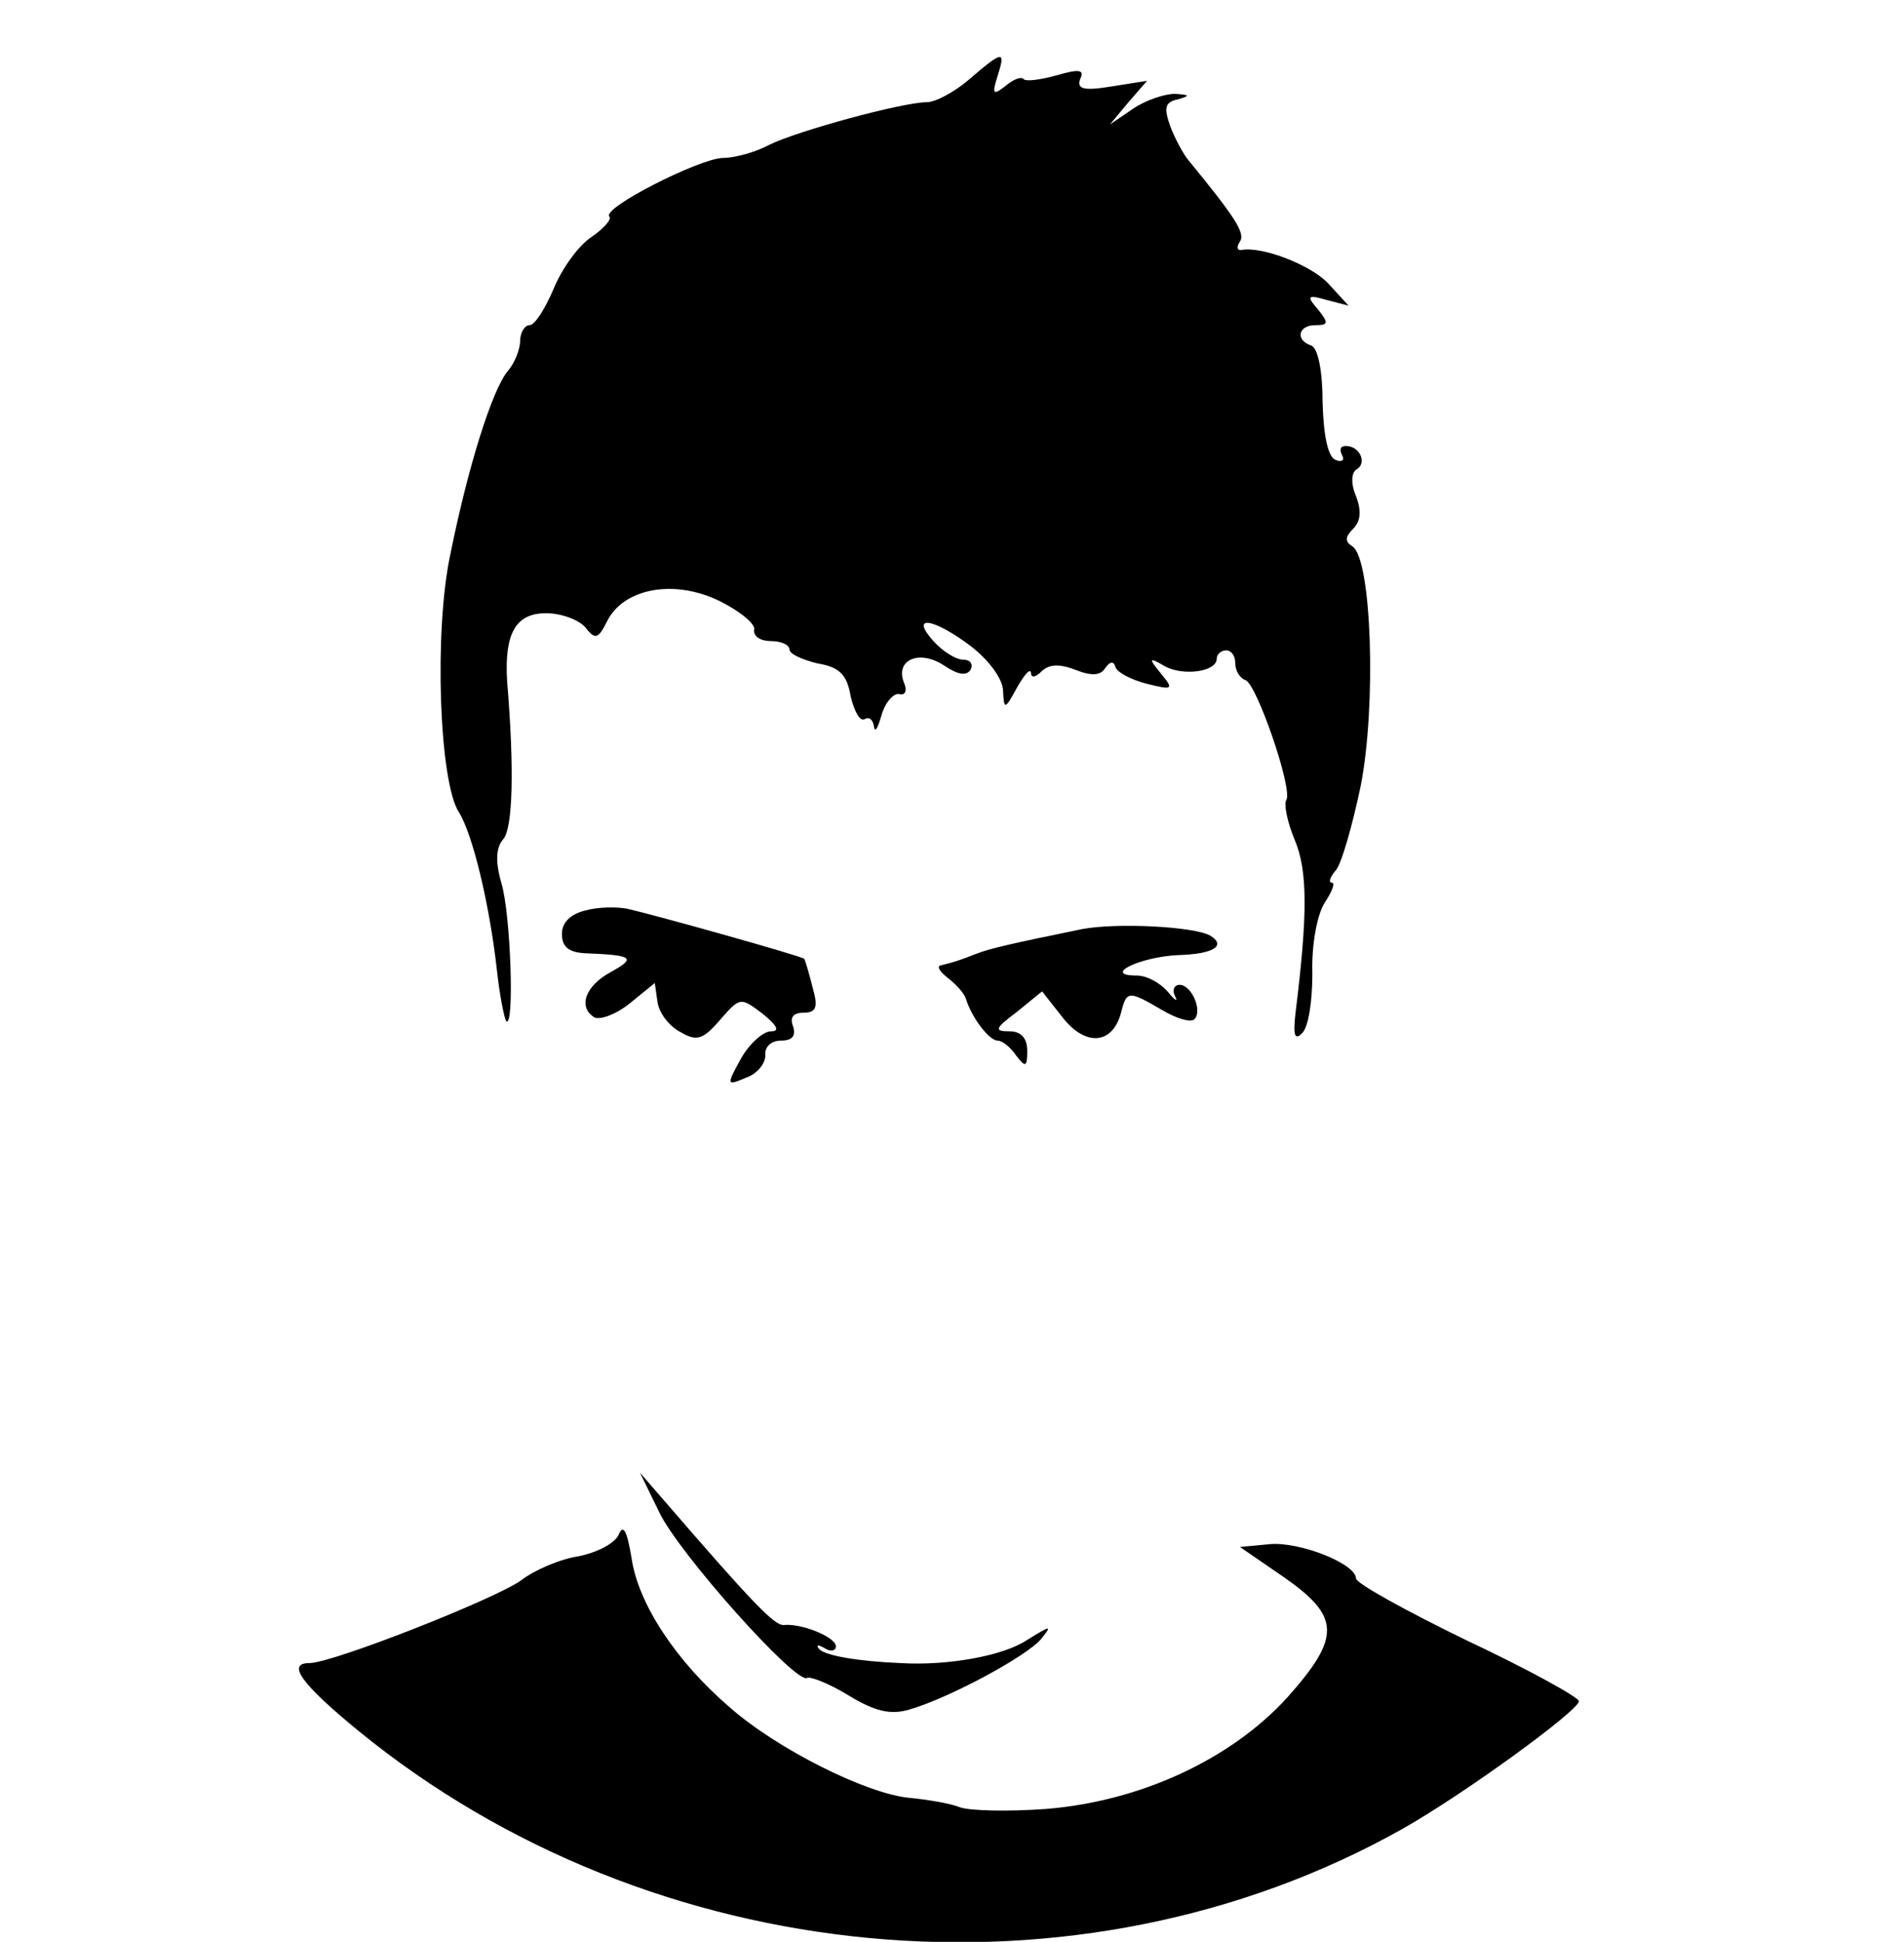 <?xml version="1.0" standalone="no"?>
<!DOCTYPE svg PUBLIC "-//W3C//DTD SVG 20010904//EN"
 "http://www.w3.org/TR/2001/REC-SVG-20010904/DTD/svg10.dtd">
<svg version="1.0" xmlns="http://www.w3.org/2000/svg"
 width="205pt" height="209pt" viewBox="0 0 205 209"
 preserveAspectRatio="xMidYMid meet">
<g transform="translate(0,209) scale(0.1,-0.1)"
fill="#000000" stroke="none">
<path d="M1044 2005 c-16 -14 -37 -25 -46 -25 -26 0 -140 -31 -170 -46 -15 -8
-37 -14 -50 -14 -26 -1 -130 -54 -122 -63 3 -3 -6 -13 -19 -22 -14 -9 -32 -34
-41 -56 -9 -21 -20 -39 -26 -39 -5 0 -10 -8 -10 -17 0 -9 -6 -24 -13 -32 -17
-20 -43 -103 -62 -197 -18 -83 -12 -246 9 -278 15 -24 33 -99 41 -170 3 -28 8
-52 10 -55 9 -9 5 114 -5 148 -7 24 -6 39 2 48 10 12 12 74 4 170 -3 51 9 73
42 73 16 0 35 -7 42 -15 11 -14 14 -13 24 7 18 35 72 45 121 21 22 -11 39 -25
37 -31 -1 -7 7 -12 18 -12 11 0 20 -4 20 -9 0 -5 14 -11 30 -15 24 -4 32 -12
36 -36 4 -16 10 -27 15 -24 5 3 9 -1 10 -8 1 -7 4 -2 8 12 4 14 13 24 19 23 7
-2 9 4 5 13 -9 24 17 35 43 18 15 -10 24 -12 29 -5 3 6 0 11 -8 11 -8 0 -22 9
-32 20 -26 29 0 25 41 -6 19 -15 34 -35 34 -48 1 -20 2 -20 15 4 8 14 14 21
15 16 0 -6 5 -5 11 1 8 8 19 9 37 2 18 -7 27 -6 32 2 5 7 9 8 11 1 2 -6 18
-14 34 -18 28 -7 29 -6 15 11 -14 17 -13 18 4 8 20 -11 56 -6 56 8 0 5 5 9 10
9 6 0 10 -6 10 -14 0 -8 5 -16 11 -18 12 -4 51 -117 44 -129 -3 -4 1 -24 9
-43 14 -33 14 -80 1 -185 -3 -26 -1 -31 7 -23 7 7 11 35 11 64 -1 31 5 63 13
76 8 12 12 22 8 22 -4 0 -2 6 4 13 6 6 18 48 27 91 17 86 12 245 -9 258 -8 5
-8 10 1 19 8 8 9 19 3 35 -6 14 -5 26 1 29 11 7 3 25 -12 25 -6 0 -7 -4 -4
-10 3 -5 0 -8 -7 -5 -8 3 -13 25 -14 62 0 34 -5 58 -12 61 -18 6 -14 22 4 22
14 0 15 2 3 17 -13 15 -11 16 10 10 l23 -6 -22 24 c-19 20 -71 40 -93 36 -5
-1 -6 3 -2 9 6 9 -5 26 -55 87 -6 7 -15 24 -20 37 -7 20 -6 26 8 29 14 4 13 5
-3 6 -11 0 -32 -7 -45 -16 l-25 -17 20 24 20 23 -38 -6 c-30 -5 -38 -3 -34 8
5 10 -1 11 -25 4 -18 -5 -34 -7 -36 -4 -3 3 -12 -1 -20 -8 -13 -10 -14 -8 -8
11 9 28 6 28 -30 -3z"/>
<path d="M630 1110 c-16 -4 -25 -13 -25 -25 0 -14 7 -20 25 -21 52 -2 55 -5
28 -20 -28 -15 -36 -38 -18 -49 6 -3 23 3 38 15 l27 22 3 -21 c2 -12 13 -26
25 -32 17 -10 24 -8 42 13 22 25 22 25 46 7 16 -13 19 -19 9 -19 -8 0 -23 -13
-32 -29 -16 -29 -16 -30 5 -21 12 4 21 15 21 24 -1 9 6 16 17 16 12 0 16 5 13
15 -4 10 0 15 11 15 14 0 16 6 10 27 -4 16 -8 29 -9 31 -3 3 -160 47 -191 54
-11 2 -31 2 -45 -2z"/>
<path d="M1165 1090 c-78 -16 -100 -21 -115 -27 -15 -6 -24 -9 -37 -12 -5 -1
-1 -7 8 -14 9 -7 17 -16 19 -22 6 -20 25 -45 34 -45 5 0 14 -7 20 -16 10 -13
12 -13 12 5 0 14 -7 21 -19 21 -17 0 -16 3 8 21 l27 22 22 -28 c25 -32 54 -29
63 5 6 24 8 24 44 3 15 -9 31 -14 35 -10 9 9 -3 37 -16 37 -6 0 -8 -6 -5 -12
4 -7 0 -5 -8 5 -8 9 -22 17 -33 17 -38 0 3 20 44 22 38 1 53 10 35 21 -18 10
-101 14 -138 7z"/>
<path d="M710 462 c21 -44 147 -185 159 -178 3 2 24 -6 45 -19 28 -17 45 -21
65 -15 42 12 126 57 142 76 12 15 11 15 -15 -1 -25 -17 -85 -28 -136 -25 -47
2 -81 8 -88 15 -4 5 -1 5 6 1 6 -4 12 -3 12 2 0 10 -37 25 -56 23 -10 -1 -34
24 -129 134 l-26 30 21 -43z"/>
<path d="M666 438 c-4 -9 -23 -19 -43 -23 -20 -3 -48 -15 -62 -26 -28 -20
-203 -89 -228 -89 -25 0 -8 -23 53 -73 316 -258 775 -301 1123 -106 66 37 191
128 191 138 0 4 -54 34 -120 65 -66 32 -120 62 -120 67 0 16 -61 40 -93 37
l-32 -3 48 -33 c60 -42 61 -64 3 -129 -61 -67 -159 -112 -260 -120 -41 -3 -83
-2 -93 2 -10 4 -34 8 -54 10 -45 4 -142 52 -194 98 -57 49 -98 111 -105 160
-5 30 -9 37 -14 25z"/>
</g>
</svg>
